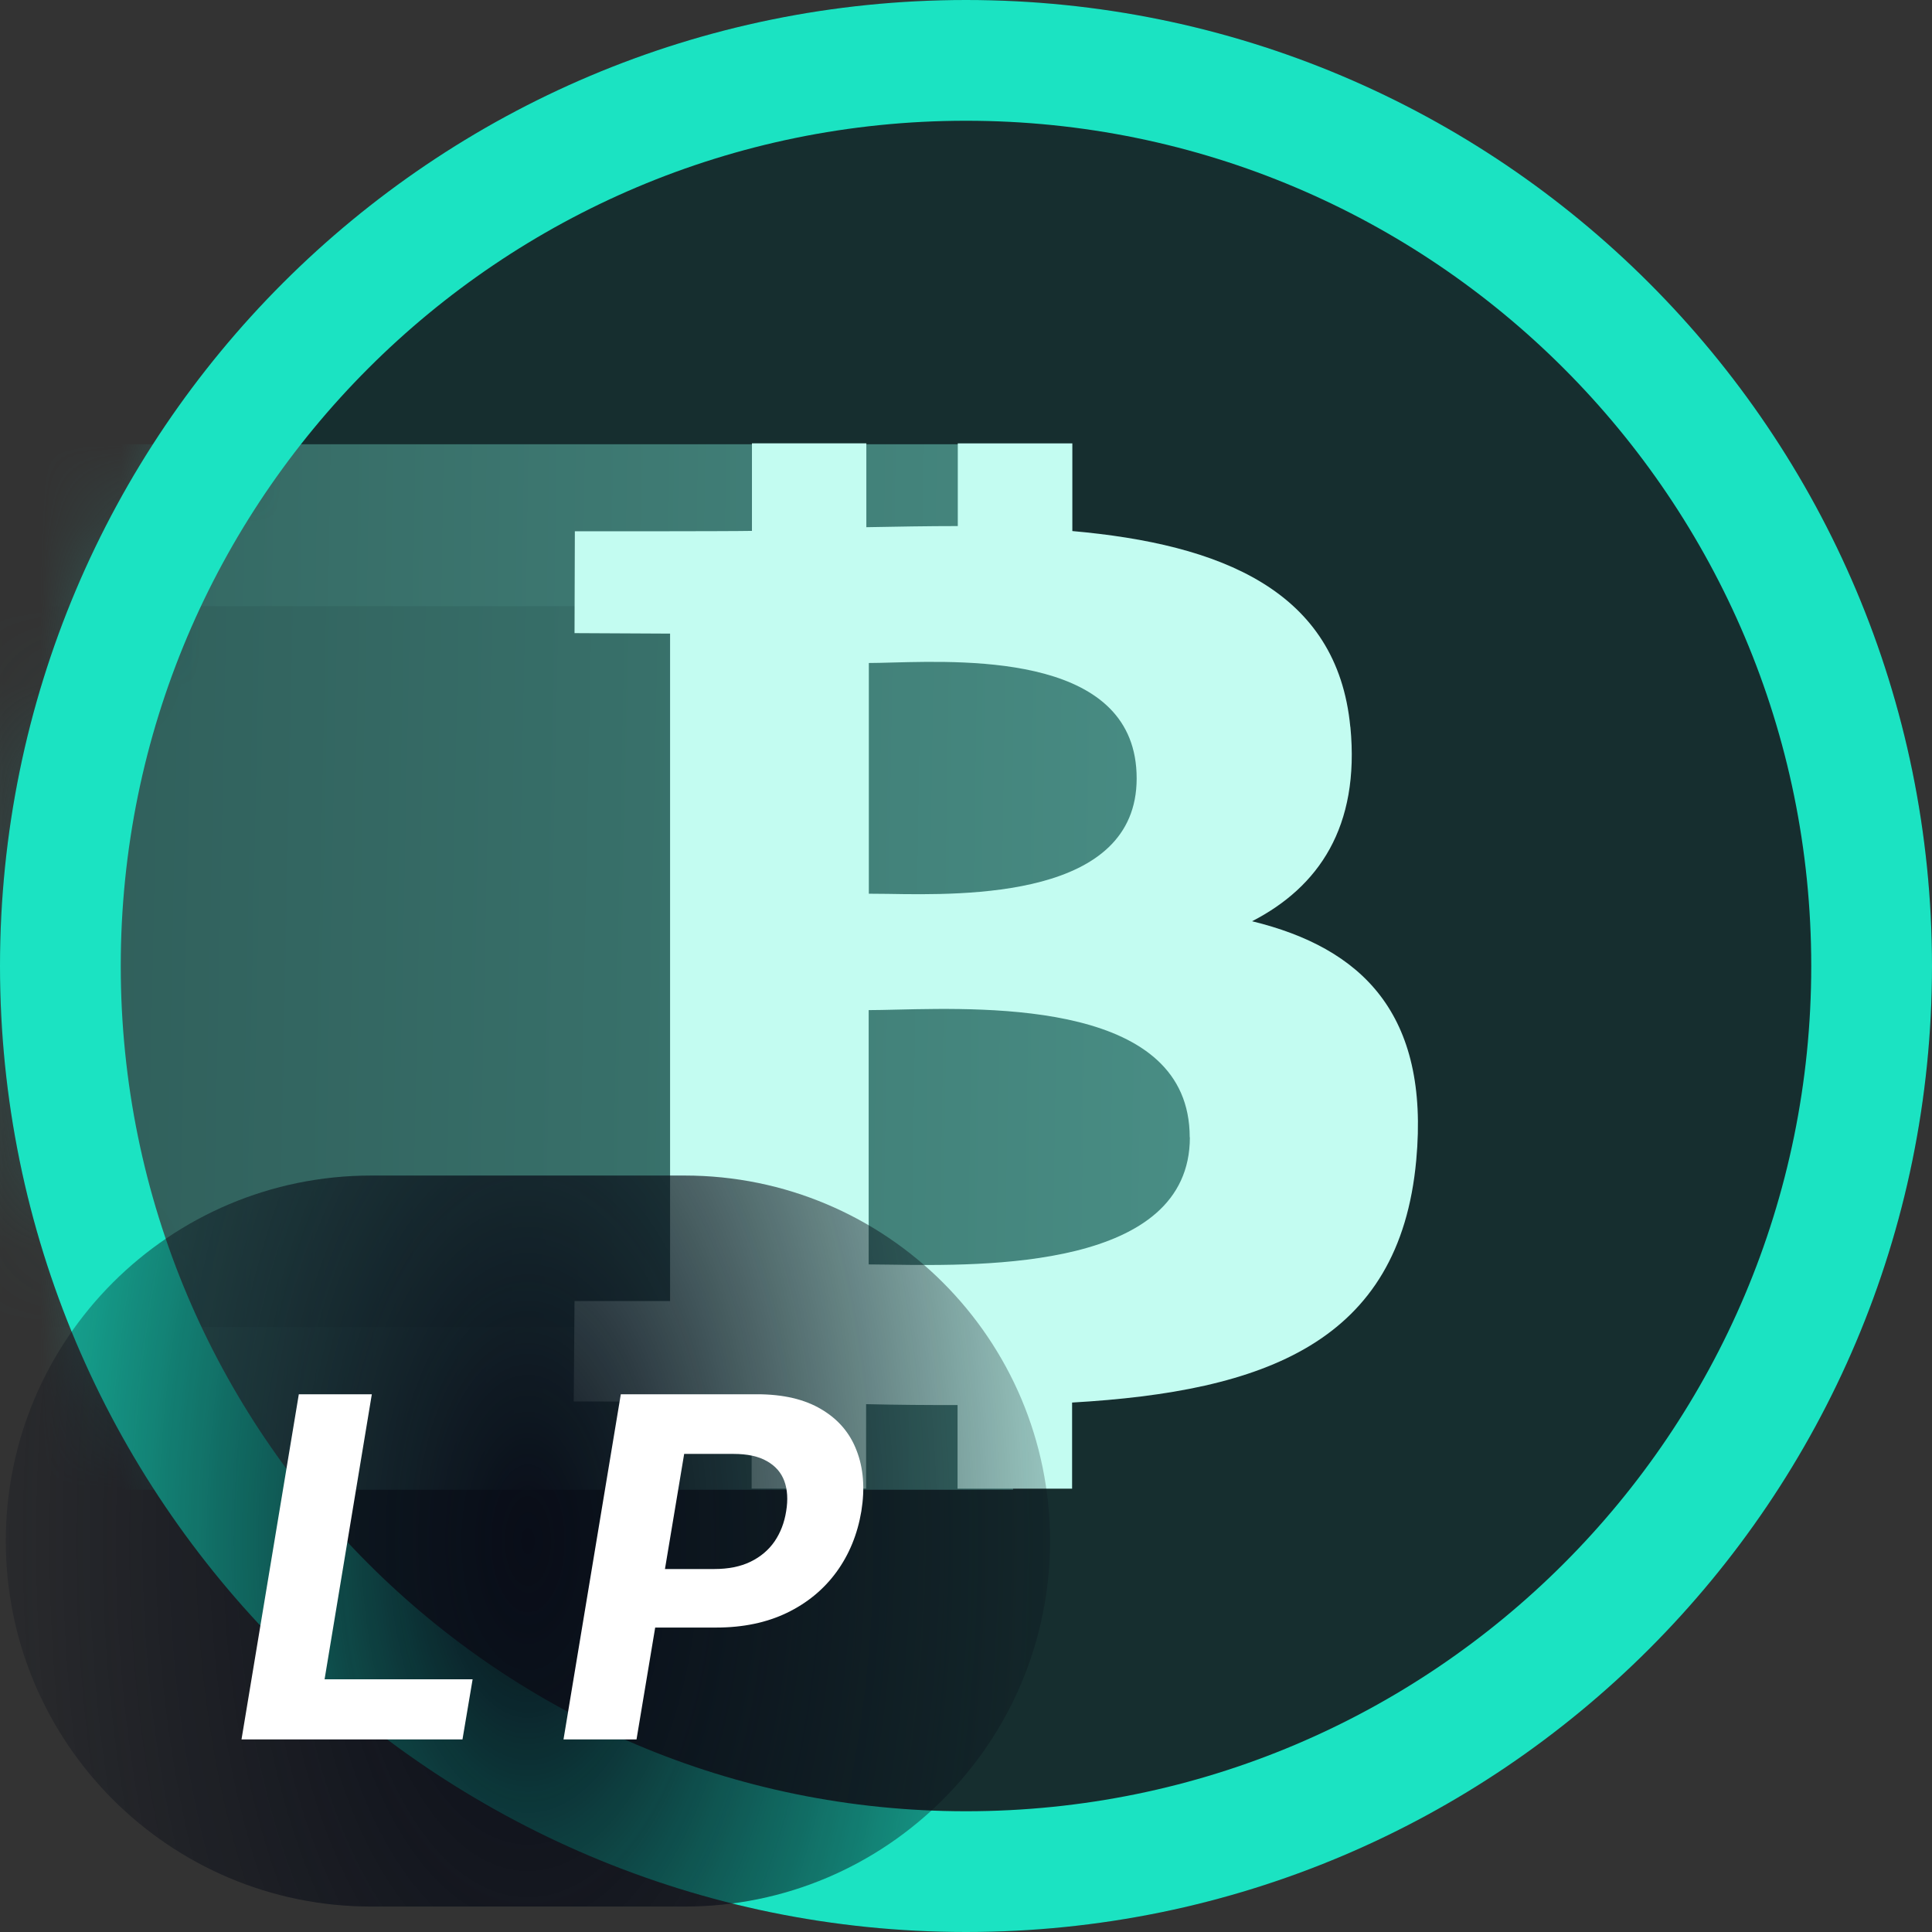 <svg width="24" height="24" viewBox="0 0 24 24" fill="none" xmlns="http://www.w3.org/2000/svg">
<rect x="0" y="0" width="24" height="24" fill="#333333" stroke="none"/>
<g clip-path="url(#clip0_5465_1711)">
<path d="M24 12C24 5.373 18.627 0 12 0C5.373 0 0 5.373 0 12C0 18.627 5.373 24 12 24C18.627 24 24 18.627 24 12Z" fill="#162E2F"/>
<mask id="mask0_5465_1711" style="mask-type:alpha" maskUnits="userSpaceOnUse" x="0" y="0" width="25" height="25">
<path d="M12.371 24.013C18.998 24.013 24.371 18.64 24.371 12.013C24.371 5.385 18.998 0.013 12.371 0.013C5.743 0.013 0.371 5.385 0.371 12.013C0.371 18.64 5.743 24.013 12.371 24.013Z" fill="#D9D9D9"/>
</mask>
<g mask="url(#mask0_5465_1711)">
<path d="M-4.494 5.519H12.585L12.612 7.31L14.071 8.013L15.059 9.1V13.803V15.027L14.071 16.172L12.585 17.095V18.506H-4.494V5.519Z" fill="url(#paint0_linear_5465_1711)"/>
<path d="M10.594 7.53H0.032V16.484H10.594V7.53Z" fill="url(#paint1_linear_5465_1711)"/>
</g>
<path fill-rule="evenodd" clip-rule="evenodd" d="M13.321 6.597C15.158 6.76 16.612 7.33 16.774 9.03L16.775 9.029C16.895 10.274 16.379 11.019 15.554 11.444C16.912 11.775 17.762 12.588 17.593 14.413C17.386 16.678 15.71 17.285 13.318 17.423V18.493H11.895V17.454C11.527 17.455 11.149 17.452 10.759 17.443V18.492H9.337V17.418C9.005 17.416 7.471 17.409 7.127 17.409L7.137 16.162H8.324V7.871L7.137 7.865L7.141 6.6C7.141 6.6 9.033 6.601 9.341 6.595V5.507H10.762V6.549C11.142 6.542 11.524 6.535 11.898 6.535V5.508H13.321V6.597ZM11.068 15.71C12.234 15.727 14.781 15.764 14.781 14.128H14.779C14.779 12.456 12.329 12.514 11.136 12.542C11.004 12.545 10.887 12.548 10.791 12.548V15.707C10.87 15.707 10.963 15.709 11.068 15.71ZM11.028 11.104C12.001 11.121 14.12 11.156 14.12 9.67C14.121 8.15 12.083 8.204 11.086 8.23C10.974 8.233 10.874 8.236 10.793 8.236V11.102C10.86 11.102 10.939 11.103 11.028 11.104Z" fill="#C3FCF1"/>
<path fill-rule="evenodd" clip-rule="evenodd" d="M12 24C18.627 24 24 18.627 24 12C24 5.373 18.627 0 12 0C5.373 0 0 5.373 0 12C0 18.627 5.373 24 12 24ZM22.5 12C22.5 17.799 17.799 22.5 12 22.5C6.201 22.5 1.5 17.799 1.5 12C1.5 6.201 6.201 1.5 12 1.5C17.799 1.5 22.5 6.201 22.5 12Z" fill="#1BE3C2"/>
<path d="M8.504 14.603H4.612C2.105 14.603 0.072 16.636 0.072 19.143C0.072 21.651 2.105 23.684 4.612 23.684H8.504C11.011 23.684 13.044 21.651 13.044 19.143C13.044 16.636 11.011 14.603 8.504 14.603Z" fill="url(#paint2_radial_5465_1711)"/>
<path d="M3 21.608L3.712 17.32H4.619L4.032 20.861H5.871L5.745 21.608H3Z" fill="white"/>
<path d="M7 21.608L7.712 17.32H9.404C9.728 17.32 9.994 17.382 10.202 17.506C10.411 17.629 10.558 17.8 10.641 18.019C10.726 18.237 10.746 18.488 10.7 18.773C10.652 19.059 10.549 19.311 10.39 19.529C10.232 19.745 10.027 19.914 9.774 20.036C9.522 20.157 9.23 20.218 8.899 20.218H7.821L7.94 19.491H8.872C9.048 19.491 9.198 19.461 9.322 19.401C9.448 19.34 9.548 19.255 9.622 19.148C9.696 19.039 9.744 18.914 9.766 18.773C9.79 18.629 9.782 18.504 9.743 18.398C9.704 18.292 9.632 18.21 9.527 18.151C9.424 18.091 9.285 18.061 9.111 18.061H8.499L7.907 21.608H7Z" fill="white"/>
</g>
<defs>
<linearGradient id="paint0_linear_5465_1711" x1="15.059" y1="12.239" x2="0.325" y2="12.013" gradientUnits="userSpaceOnUse">
<stop stop-color="#498E85"/>
<stop offset="1" stop-color="#32645F"/>
</linearGradient>
<linearGradient id="paint1_linear_5465_1711" x1="0.032" y1="12.466" x2="14.46" y2="12.763" gradientUnits="userSpaceOnUse">
<stop stop-color="#2F5D59"/>
<stop offset="1" stop-color="#3F8078"/>
</linearGradient>
<radialGradient id="paint2_radial_5465_1711" cx="0" cy="0" r="1" gradientUnits="userSpaceOnUse" gradientTransform="translate(6.558 19.143) rotate(-180) scale(8.55 16.631)">
<stop stop-color="#090D18"/>
<stop offset="0.5" stop-color="#090D18" stop-opacity="0.505"/>
<stop offset="1" stop-color="#090D18" stop-opacity="0"/>
</radialGradient>
<clipPath id="clip0_5465_1711">
<rect width="24" height="24" fill="white"/>
</clipPath>
</defs>
</svg>
